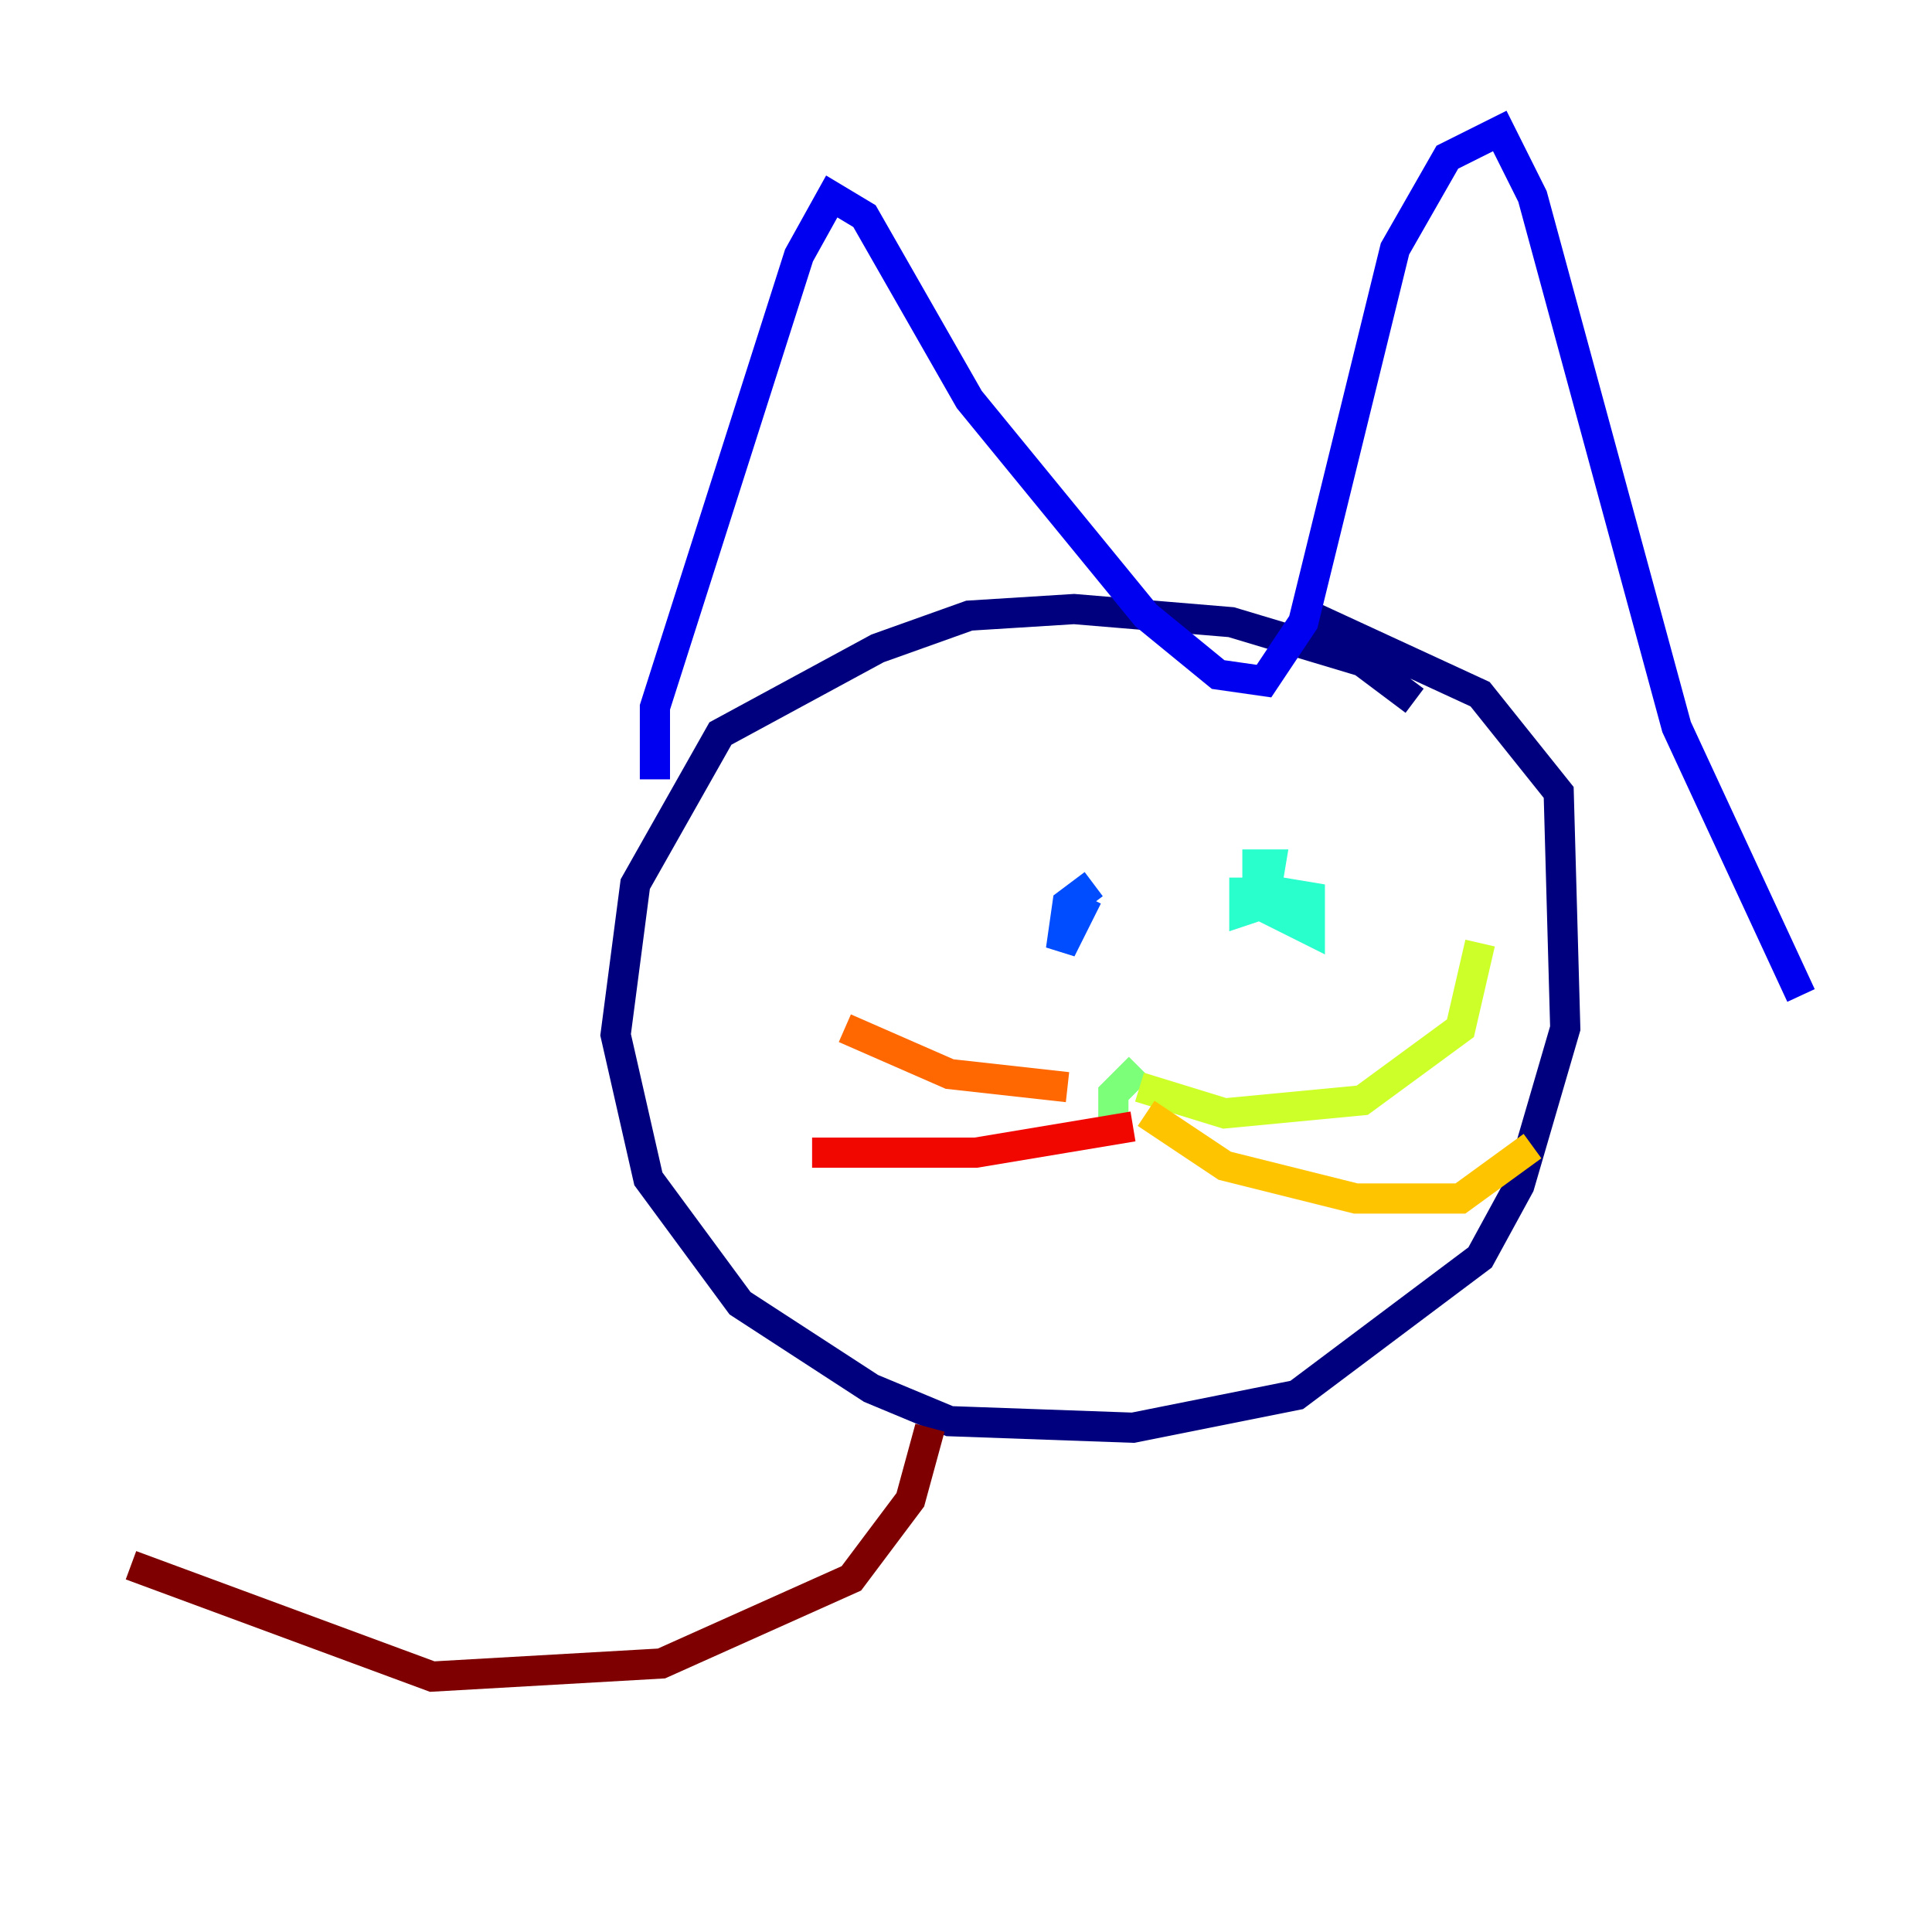 <?xml version="1.0" encoding="utf-8" ?>
<svg baseProfile="tiny" height="128" version="1.2" viewBox="0,0,128,128" width="128" xmlns="http://www.w3.org/2000/svg" xmlns:ev="http://www.w3.org/2001/xml-events" xmlns:xlink="http://www.w3.org/1999/xlink"><defs /><polyline fill="none" points="93.722,46.427 90.251,43.824 81.573,41.22 71.159,40.352 64.217,40.786 58.142,42.956 47.729,48.597 42.088,58.576 40.786,68.556 42.956,78.102 49.031,86.346 57.709,91.986 62.915,94.156 75.064,94.59 85.912,92.42 98.061,83.308 100.664,78.536 103.702,68.122 103.268,52.502 98.061,45.993 86.78,40.786" stroke="#00007f" stroke-width="2" /><polyline fill="none" points="43.39,51.634 43.39,46.861 52.936,16.922 55.105,13.017 57.275,14.319 64.217,26.468 75.932,40.786 80.705,44.691 83.742,45.125 86.346,41.22 92.42,16.488 95.891,10.414 99.363,8.678 101.532,13.017 111.078,48.163 119.322,65.953" stroke="#0000f1" stroke-width="2" /><polyline fill="none" points="72.461,58.576 70.725,59.878 70.291,62.915 71.593,60.312 70.725,59.878" stroke="#004cff" stroke-width="2" /><polyline fill="none" points="71.159,62.047 71.159,62.047" stroke="#00b0ff" stroke-width="2" /><polyline fill="none" points="82.441,58.142 82.441,60.312 83.742,59.878 84.176,57.275 83.308,57.275 83.308,59.878 86.78,61.614 86.78,59.444 84.176,59.01" stroke="#29ffcd" stroke-width="2" /><polyline fill="none" points="75.498,70.725 73.763,72.461 73.763,75.064 73.763,72.895" stroke="#7cff79" stroke-width="2" /><polyline fill="none" points="75.498,72.027 81.139,73.763 90.251,72.895 96.759,68.122 98.061,62.481" stroke="#cdff29" stroke-width="2" /><polyline fill="none" points="75.932,73.763 81.139,77.234 89.817,79.403 96.759,79.403 101.532,75.932" stroke="#ffc400" stroke-width="2" /><polyline fill="none" points="70.725,72.027 62.915,71.159 55.973,68.122" stroke="#ff6700" stroke-width="2" /><polyline fill="none" points="75.064,74.63 64.651,76.366 53.803,76.366" stroke="#f10700" stroke-width="2" /><polyline fill="none" points="61.614,94.59 60.312,99.363 56.407,104.57 43.824,110.21 28.637,111.078 8.678,103.702" stroke="#7f0000" stroke-width="2" /></svg>